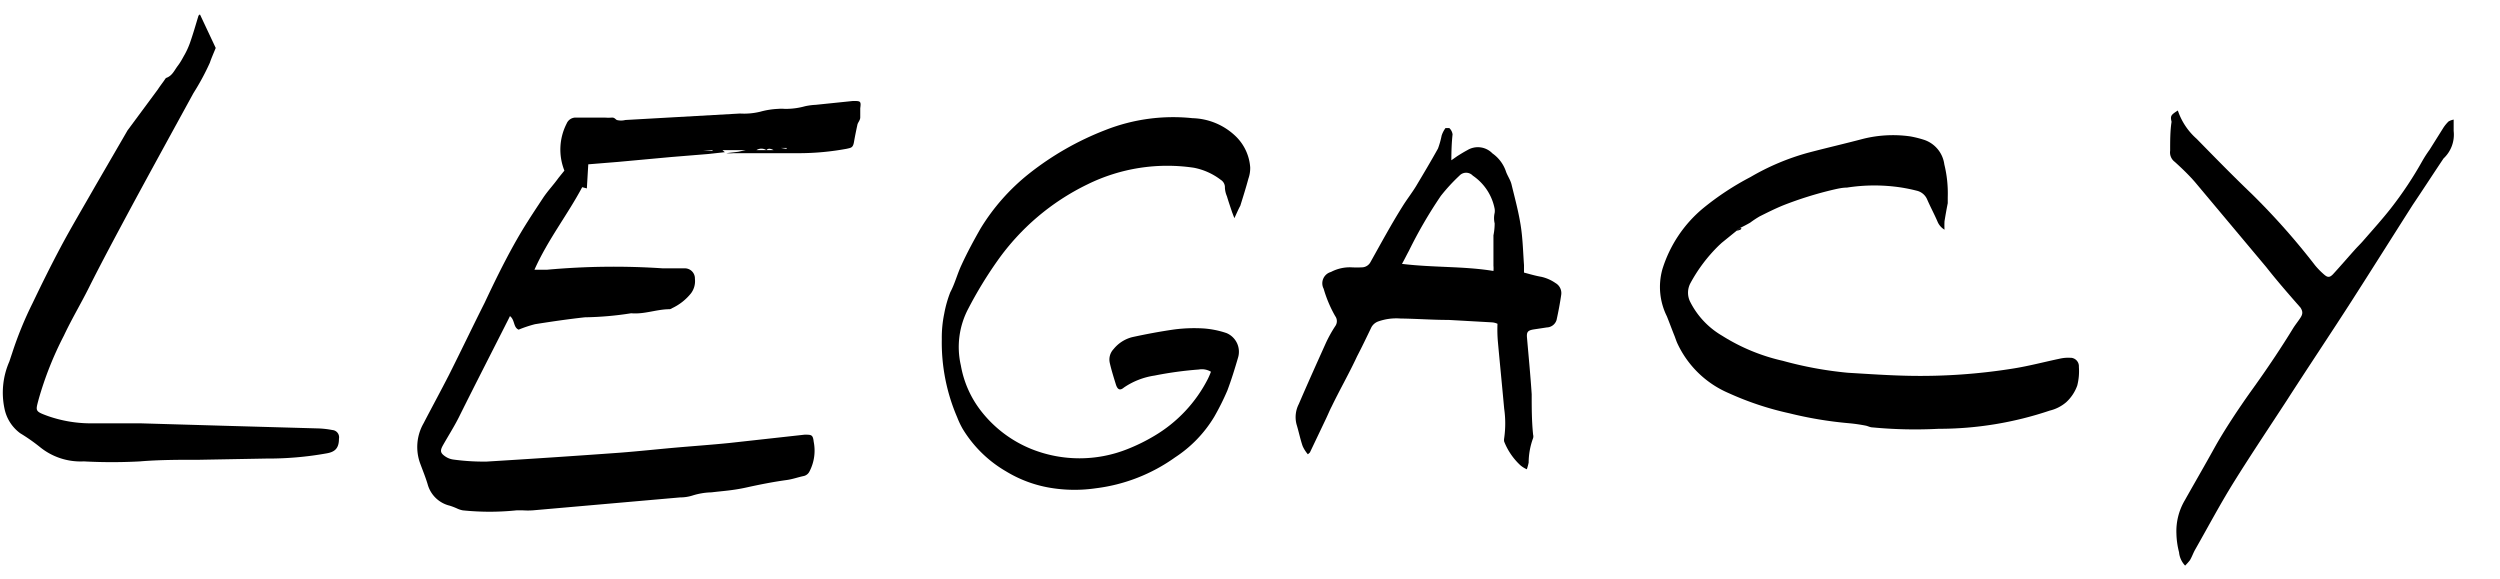 <svg id="Layer_1" data-name="Layer 1" xmlns="http://www.w3.org/2000/svg" viewBox="0 0 123.54 28.6"><path d="M35.82,7.52,35,7.61l-1.84.15L30.55,8l-1.48.12L29,9.31l-.23-.06c-.73,1.37-1.7,2.6-2.36,4.08.22,0,.41,0,.61,0a36.55,36.55,0,0,1,5.73-.07l1.07,0a.5.5,0,0,1,.52.52,1,1,0,0,1-.19.71,2.62,2.62,0,0,1-.94.74.26.26,0,0,1-.12.05c-.64,0-1.25.26-1.9.2a16,16,0,0,1-2.29.2c-.82.09-1.64.21-2.46.34a5.91,5.91,0,0,0-.81.27c-.27-.11-.18-.48-.43-.67-.08.17-.16.32-.24.48-.77,1.52-1.53,3-2.3,4.55-.24.47-.52.91-.78,1.37-.14.26-.12.37.13.54a.92.92,0,0,0,.4.15,11.15,11.15,0,0,0,1.63.1q3.3-.2,6.6-.44c.91-.07,1.83-.17,2.74-.25s1.78-.14,2.67-.23l3.71-.41c.34,0,.41,0,.45.35A2.23,2.23,0,0,1,40,23.3a.42.42,0,0,1-.27.22c-.29.06-.56.16-.85.2-.66.09-1.32.22-2,.37s-1.15.17-1.72.24a3.38,3.38,0,0,0-.95.16,2,2,0,0,1-.6.09l-7.29.64a3.71,3.71,0,0,1-.47,0c-.11,0-.22,0-.33,0a13,13,0,0,1-2.65,0,1.18,1.18,0,0,1-.3-.1,3.42,3.42,0,0,0-.34-.13,1.49,1.49,0,0,1-1.1-1.07c-.1-.33-.23-.65-.36-1a2.36,2.36,0,0,1,.16-2c.41-.79.84-1.58,1.25-2.38.6-1.19,1.17-2.39,1.77-3.58.47-1,.92-1.92,1.43-2.84s.95-1.57,1.45-2.33c.23-.35.52-.65.77-1l.29-.36A2.81,2.81,0,0,1,28,6.11a.48.48,0,0,1,.44-.3c.3,0,.6,0,.9,0h.54a2.29,2.29,0,0,0,.37,0c.12,0,.16.08.23.12a.84.84,0,0,0,.42,0l5.67-.32a3.37,3.37,0,0,0,1-.09,3.93,3.93,0,0,1,.88-.14,1.83,1.83,0,0,1,.33,0,3.55,3.55,0,0,0,1-.13,3.21,3.21,0,0,1,.53-.07l1.84-.19c.37,0,.41,0,.36.36,0,.15,0,.31,0,.45s-.11.24-.14.36c-.06.28-.12.57-.17.86s-.15.28-.35.33a13.06,13.06,0,0,1-2.34.22c-1.08,0-2.16,0-3.25,0a2.36,2.36,0,0,1-.37,0l.59-.07.37-.08.52,0h.86c-.13-.07-.26-.11-.36,0a.44.44,0,0,0-.49,0l-.53,0-1.15,0v0Zm-1.09-.07v0h.48V7.41Zm4.14-.09V7.31l-.28,0v0Z"/><path d="M85.82,11.4l-.74.6-.13.12A7.73,7.73,0,0,0,83.53,14a1,1,0,0,0,0,.93,4.05,4.05,0,0,0,1.57,1.66,9.55,9.55,0,0,0,3,1.24,18.5,18.5,0,0,0,3.21.59c1,.06,2,.13,3,.15a28.93,28.93,0,0,0,5.18-.36c.76-.12,1.51-.32,2.27-.48a1.87,1.87,0,0,1,.53-.05.42.42,0,0,1,.44.45,2.87,2.87,0,0,1-.08.92,2.06,2.06,0,0,1-.54.82,1.94,1.94,0,0,1-.82.42,17.18,17.18,0,0,1-5.5.9,22.19,22.19,0,0,1-3.26-.07c-.12,0-.23-.07-.35-.09a8.09,8.09,0,0,0-.86-.12,19.22,19.22,0,0,1-2.91-.49,15,15,0,0,1-3-1,4.93,4.93,0,0,1-2.52-2.45c-.05-.11-.09-.23-.13-.34-.13-.32-.25-.65-.39-1a3.25,3.25,0,0,1-.22-2.33,6.36,6.36,0,0,1,2-3,13.64,13.64,0,0,1,2.35-1.55,11.82,11.82,0,0,1,2.84-1.2c.91-.24,1.82-.45,2.73-.69a6.1,6.1,0,0,1,2.33-.12,5.2,5.2,0,0,1,.68.17,1.48,1.48,0,0,1,1,1.21,6,6,0,0,1,.17,1.63c0,.09,0,.19,0,.29-.06.3-.11.59-.16.89a4.05,4.05,0,0,0,0,.42.84.84,0,0,1-.35-.41c-.16-.37-.35-.72-.51-1.09a.74.74,0,0,0-.53-.43c-.23-.06-.48-.11-.72-.15a8.8,8.8,0,0,0-2.71,0c-.22,0-.44.05-.66.1a18.1,18.1,0,0,0-2.5.78c-.39.16-.77.35-1.15.54a4.76,4.76,0,0,0-.47.31c-.17.1-.35.19-.53.28Z"/><path d="M61,10.78c-.06-.14-.08-.21-.11-.28-.09-.27-.18-.53-.26-.8a1.23,1.23,0,0,1-.1-.42.43.43,0,0,0-.2-.39A3.17,3.17,0,0,0,59,8.29a8.92,8.92,0,0,0-5.26.82,11.68,11.68,0,0,0-4.46,3.79,20.18,20.18,0,0,0-1.43,2.35,4.05,4.05,0,0,0-.37,2.8,5.09,5.09,0,0,0,1,2.26,6,6,0,0,0,2.49,1.88,6.39,6.39,0,0,0,4.75,0,9,9,0,0,0,1.32-.65,6.92,6.92,0,0,0,2.65-2.82,3.68,3.68,0,0,0,.15-.35.87.87,0,0,0-.6-.11,18,18,0,0,0-2.19.3,3.62,3.62,0,0,0-1.51.59c-.2.17-.32.1-.4-.16s-.22-.7-.3-1.06a.75.75,0,0,1,.19-.68,1.73,1.73,0,0,1,.92-.59c.69-.15,1.38-.28,2.08-.38a7.68,7.68,0,0,1,1.44-.05,4.53,4.53,0,0,1,1.14.23,1,1,0,0,1,.57,1.21c-.16.55-.33,1.1-.53,1.63A12.4,12.4,0,0,1,60,20.6a6.21,6.21,0,0,1-1.93,2,8.53,8.53,0,0,1-3.93,1.53,7.25,7.25,0,0,1-2.08,0,6.14,6.14,0,0,1-2.35-.84,6.06,6.06,0,0,1-2.14-2.1,4.23,4.23,0,0,1-.27-.57,9.33,9.33,0,0,1-.76-3.86,5.85,5.85,0,0,1,.12-1.26,5.79,5.79,0,0,1,.3-1.06c.23-.43.35-.92.56-1.36.28-.61.6-1.2.93-1.78a10.32,10.32,0,0,1,2.39-2.71,14.5,14.5,0,0,1,3.8-2.17,9.12,9.12,0,0,1,4.29-.58,3.2,3.2,0,0,1,2.15.91,2.37,2.37,0,0,1,.7,1.52,1.56,1.56,0,0,1-.09.56c-.12.45-.26.89-.4,1.34C61.2,10.33,61.12,10.52,61,10.78Z"/><path d="M71.72,7.92l.3-.21c.16-.1.32-.2.49-.29a1,1,0,0,1,1.24.16,1.79,1.79,0,0,1,.66.87c.07.22.22.42.28.65.16.66.34,1.32.45,2s.12,1.31.17,2l0,.37c.3.08.57.16.86.21a2,2,0,0,1,.7.31.57.57,0,0,1,.28.57c-.06.42-.14.84-.23,1.25a.52.52,0,0,1-.48.37l-.66.1c-.29.05-.35.13-.32.43.08.92.17,1.85.23,2.77,0,.66,0,1.32.07,2a.32.32,0,0,1,0,.17,3.55,3.55,0,0,0-.22,1.21,2.91,2.91,0,0,1-.09.33,1.3,1.3,0,0,1-.31-.19,3.2,3.2,0,0,1-.81-1.18.44.44,0,0,1,0-.16,5.17,5.17,0,0,0,0-1.47c-.1-1.1-.21-2.2-.31-3.3A6.94,6.94,0,0,1,74,16a.77.77,0,0,0-.27-.07l-2.14-.12c-.8,0-1.59-.06-2.38-.07a2.69,2.69,0,0,0-1.09.14.63.63,0,0,0-.35.29c-.23.48-.48,1-.71,1.44-.39.84-.85,1.64-1.25,2.47-.1.19-.18.39-.27.58l-.81,1.7s0,0-.1.09a1.66,1.66,0,0,1-.26-.41c-.12-.35-.19-.71-.3-1.07a1.41,1.41,0,0,1,.11-1c.43-1,.88-2,1.33-3a6.36,6.36,0,0,1,.47-.85.42.42,0,0,0,0-.5,6.15,6.15,0,0,1-.57-1.35.58.58,0,0,1,.36-.83,2,2,0,0,1,1-.23,5.07,5.07,0,0,0,.56,0,.49.49,0,0,0,.4-.27c.51-.91,1-1.82,1.57-2.73.21-.34.46-.66.67-1,.37-.62.74-1.24,1.09-1.87a4.3,4.3,0,0,0,.18-.64,1.3,1.3,0,0,1,.19-.37s.17,0,.19,0a.52.52,0,0,1,.16.31C71.74,7,71.72,7.44,71.72,7.92Zm2.08,5.47a1.38,1.38,0,0,0,0-.26c0-.5,0-1,0-1.5a3,3,0,0,0,.06-.59,1.14,1.14,0,0,1,0-.52.69.69,0,0,0,0-.2,2.56,2.56,0,0,0-1.08-1.64.45.45,0,0,0-.66,0,9,9,0,0,0-.92,1,22.38,22.38,0,0,0-1.58,2.72c-.11.2-.21.41-.34.64C70.86,13.23,72.34,13.15,73.8,13.39Z"/><path d="M9.88.71l.78,1.66c-.1.25-.21.49-.29.73a12,12,0,0,1-.81,1.5C8.5,6.54,7.43,8.48,6.38,10.43,5.7,11.7,5,13,4.37,14.26,4,15,3.53,15.79,3.16,16.58a16.81,16.81,0,0,0-1.25,3.15c-.15.58-.2.59.46.83a6.45,6.45,0,0,0,2.08.36c.84,0,1.68,0,2.52,0l4.12.12,4.6.13a4.41,4.41,0,0,1,.73.08.36.36,0,0,1,.33.43c0,.48-.21.65-.59.72a16.35,16.35,0,0,1-3,.26l-3.29.06c-1,0-2,0-2.95.08a25.78,25.78,0,0,1-2.78,0,3.18,3.18,0,0,1-2.18-.72A9.12,9.12,0,0,0,1,21.41a2,2,0,0,1-.77-1.18,3.82,3.82,0,0,1,.23-2.36l.15-.45a18,18,0,0,1,1-2.44c.45-.94.91-1.87,1.4-2.79s1.13-2,1.7-3L6.27,6.5a.56.56,0,0,1,.05-.08l1.48-2c.09-.14.19-.27.29-.41s.09-.15.15-.17c.28-.11.38-.37.54-.58s.24-.38.35-.57a3.87,3.87,0,0,0,.25-.55c.16-.45.29-.91.43-1.37Z"/><path d="M107.62,5.46a3.23,3.23,0,0,0,.93,1.4c.9.92,1.8,1.84,2.73,2.73a34.73,34.73,0,0,1,3.12,3.52,3.73,3.73,0,0,0,.44.45c.18.16.28.16.44,0,.36-.39.71-.8,1.07-1.2.13-.15.28-.29.41-.44.47-.54.95-1.07,1.39-1.63a18.42,18.42,0,0,0,1.56-2.35,6.22,6.22,0,0,1,.35-.54l.69-1.1A1.85,1.85,0,0,1,121,6a.83.83,0,0,1,.25-.09c0,.22,0,.39,0,.56a1.61,1.61,0,0,1-.5,1.36c-.51.76-1,1.52-1.52,2.29-1,1.57-2,3.16-3,4.72s-2.18,3.32-3.26,5c-.88,1.35-1.78,2.69-2.63,4.06-.66,1.07-1.25,2.18-1.87,3.27-.09.16-.15.34-.25.51a2.75,2.75,0,0,1-.24.27,1.1,1.1,0,0,1-.3-.66,4,4,0,0,1-.13-.92,3,3,0,0,1,.41-1.64c.49-.87,1-1.75,1.47-2.6s1.23-2,1.9-2.93,1.39-2,2-3c.11-.17.24-.33.35-.5s.13-.3,0-.5c-.57-.65-1.14-1.3-1.69-2l-3.52-4.2c-.32-.37-.68-.71-1-1a.58.58,0,0,1-.23-.55c0-.47,0-1,.07-1.43C107.24,5.72,107.28,5.68,107.62,5.46Z"/><path d="M85.82,11.4l.14-.13c.07,0,.13,0,.06.07A.59.59,0,0,1,85.82,11.4Z"/></svg>